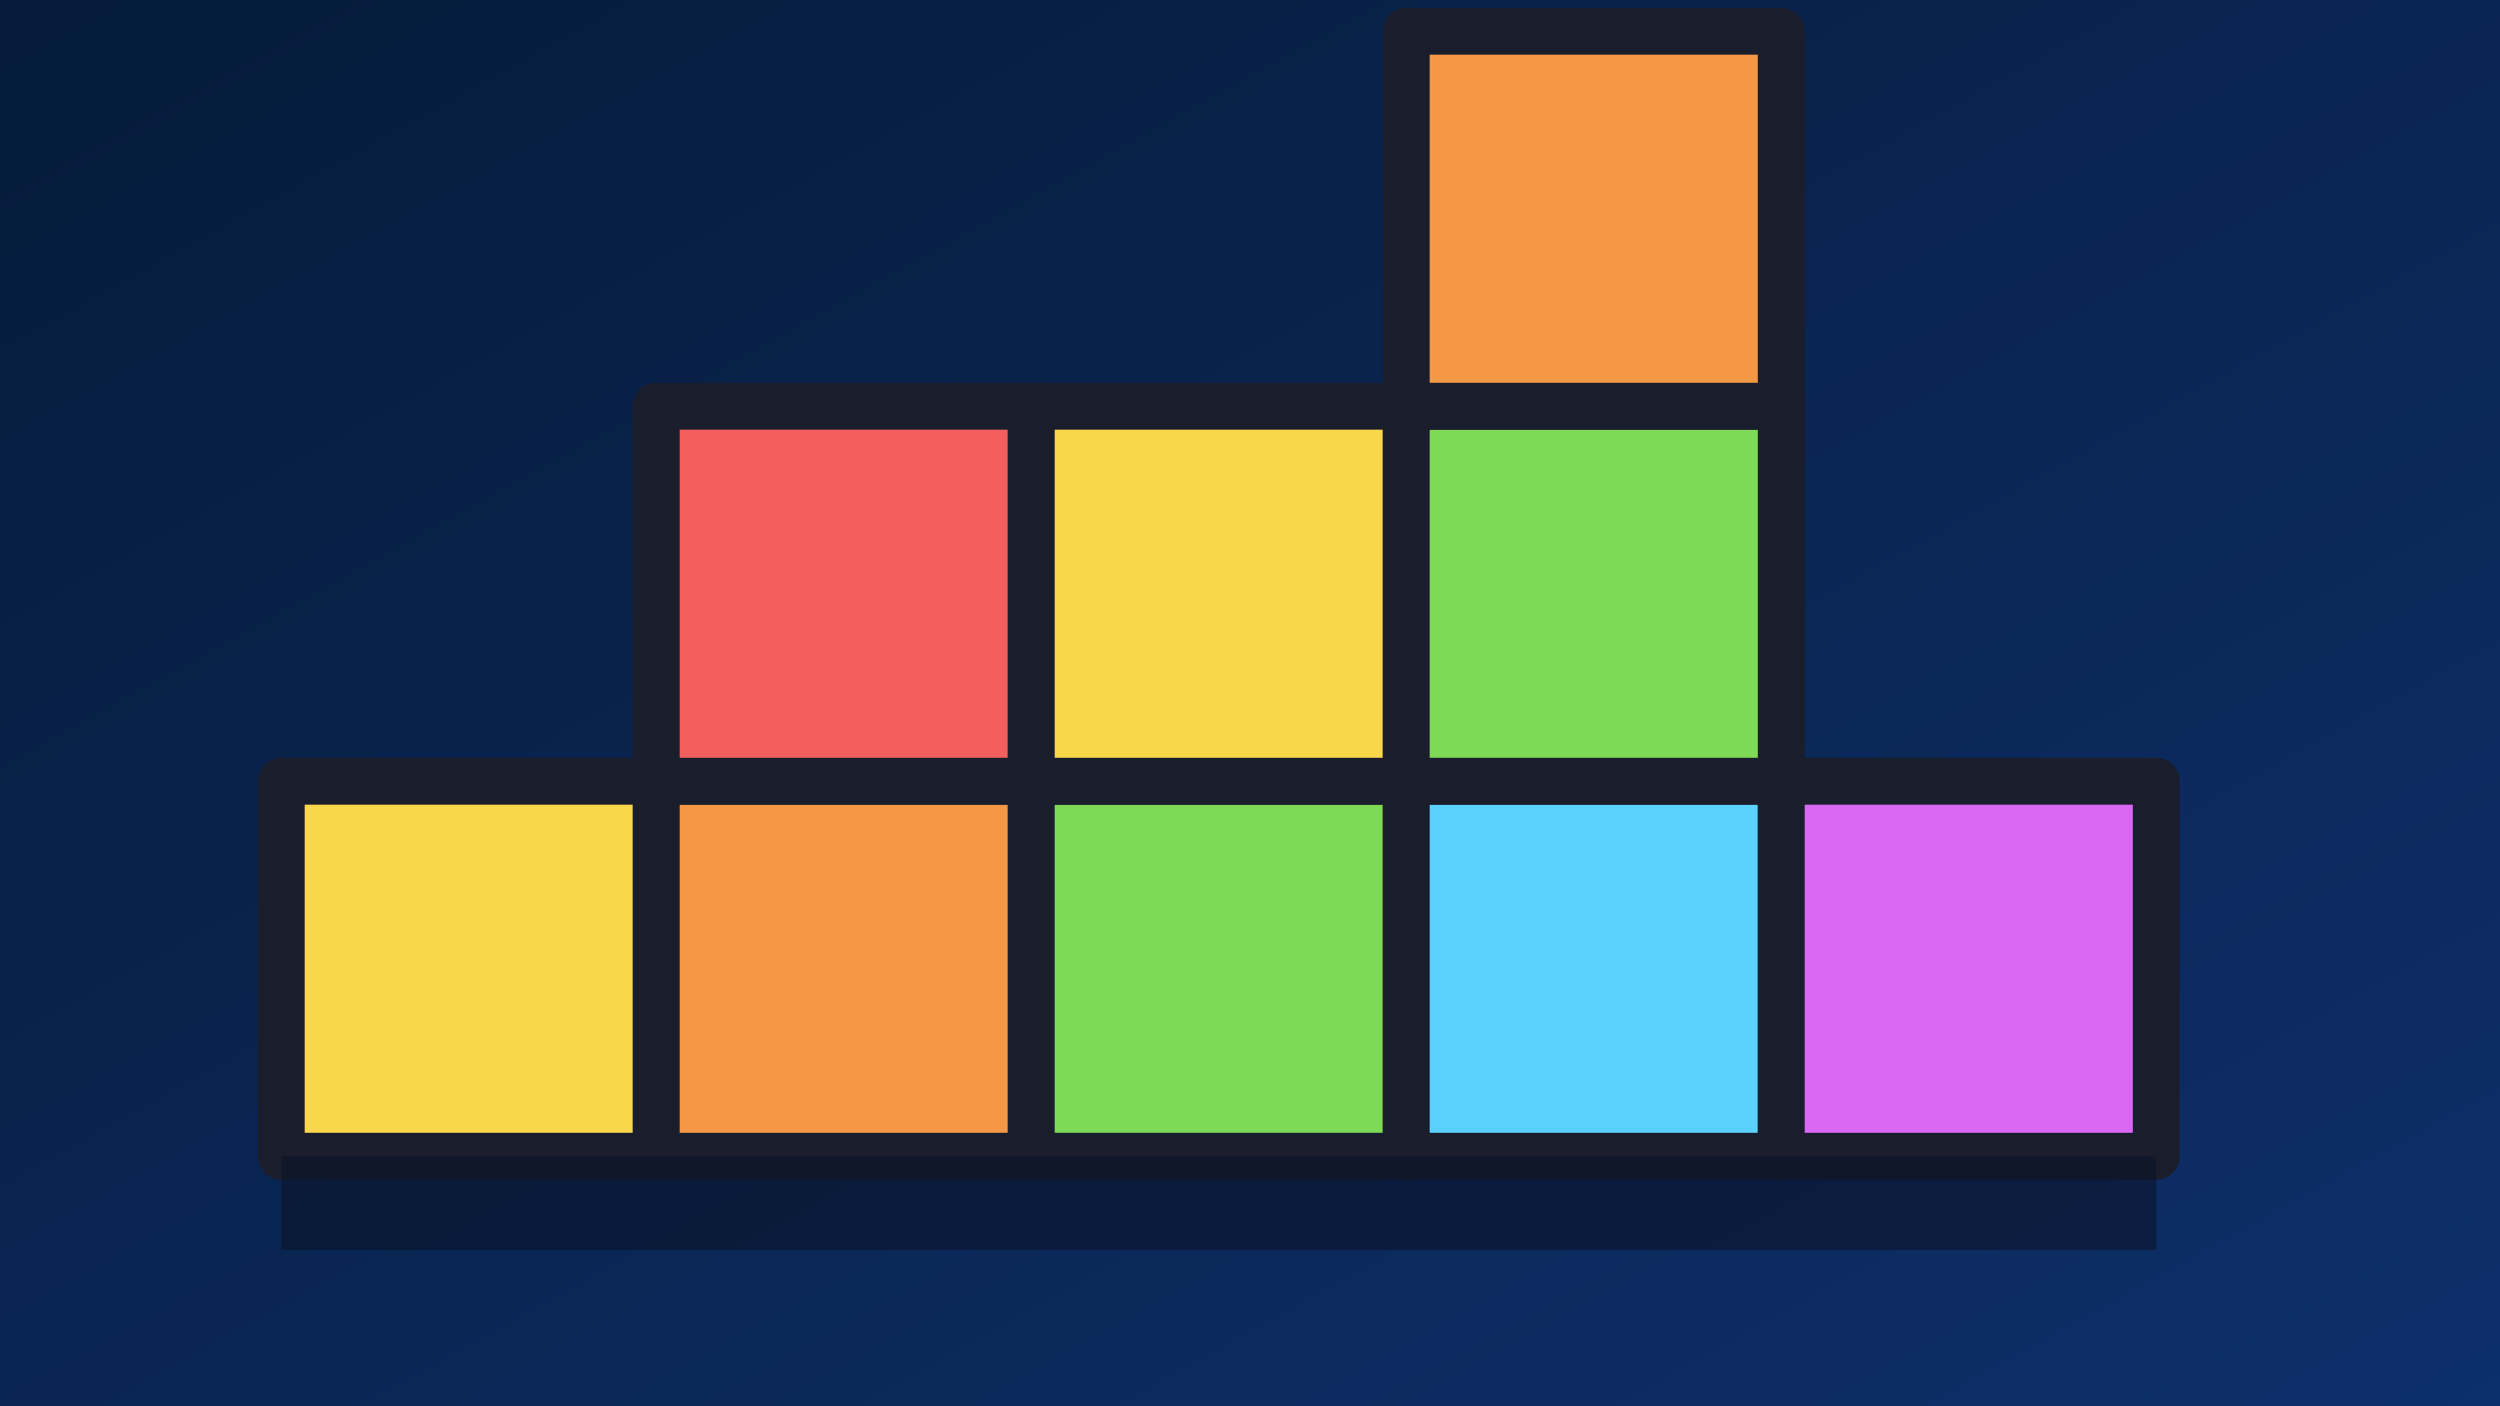 <svg xmlns="http://www.w3.org/2000/svg" viewBox="0 0 160 90" role="img" aria-labelledby="title desc">
  <title id="title">Tetris thumbnail</title>
  <desc id="desc">Stack of colorful tetromino blocks against a deep blue backdrop.</desc>
  <defs>
    <linearGradient id="tbg" x1="0" x2="1" y1="0" y2="1">
      <stop offset="0%" stop-color="#061b3a"/>
      <stop offset="100%" stop-color="#0d2f6a"/>
    </linearGradient>
  </defs>
  <rect width="160" height="90" fill="url(#tbg)"/>
  <g stroke="#1a1d2b" stroke-width="3" stroke-linejoin="round">
    <rect x="18" y="50" width="24" height="24" fill="#f8d74a"/>
    <rect x="42" y="50" width="24" height="24" fill="#f49846"/>
    <rect x="66" y="50" width="24" height="24" fill="#7ed957"/>
    <rect x="90" y="50" width="24" height="24" fill="#5ad1ff"/>
    <rect x="114" y="50" width="24" height="24" fill="#d867f4"/>
    <rect x="42" y="26" width="24" height="24" fill="#f25f5c"/>
    <rect x="66" y="26" width="24" height="24" fill="#f8d74a"/>
    <rect x="90" y="26" width="24" height="24" fill="#7ed957"/>
    <rect x="90" y="2" width="24" height="24" fill="#f49846"/>
  </g>
  <rect x="18" y="74" width="120" height="6" fill="#0a1329" opacity="0.6"/>
</svg>
